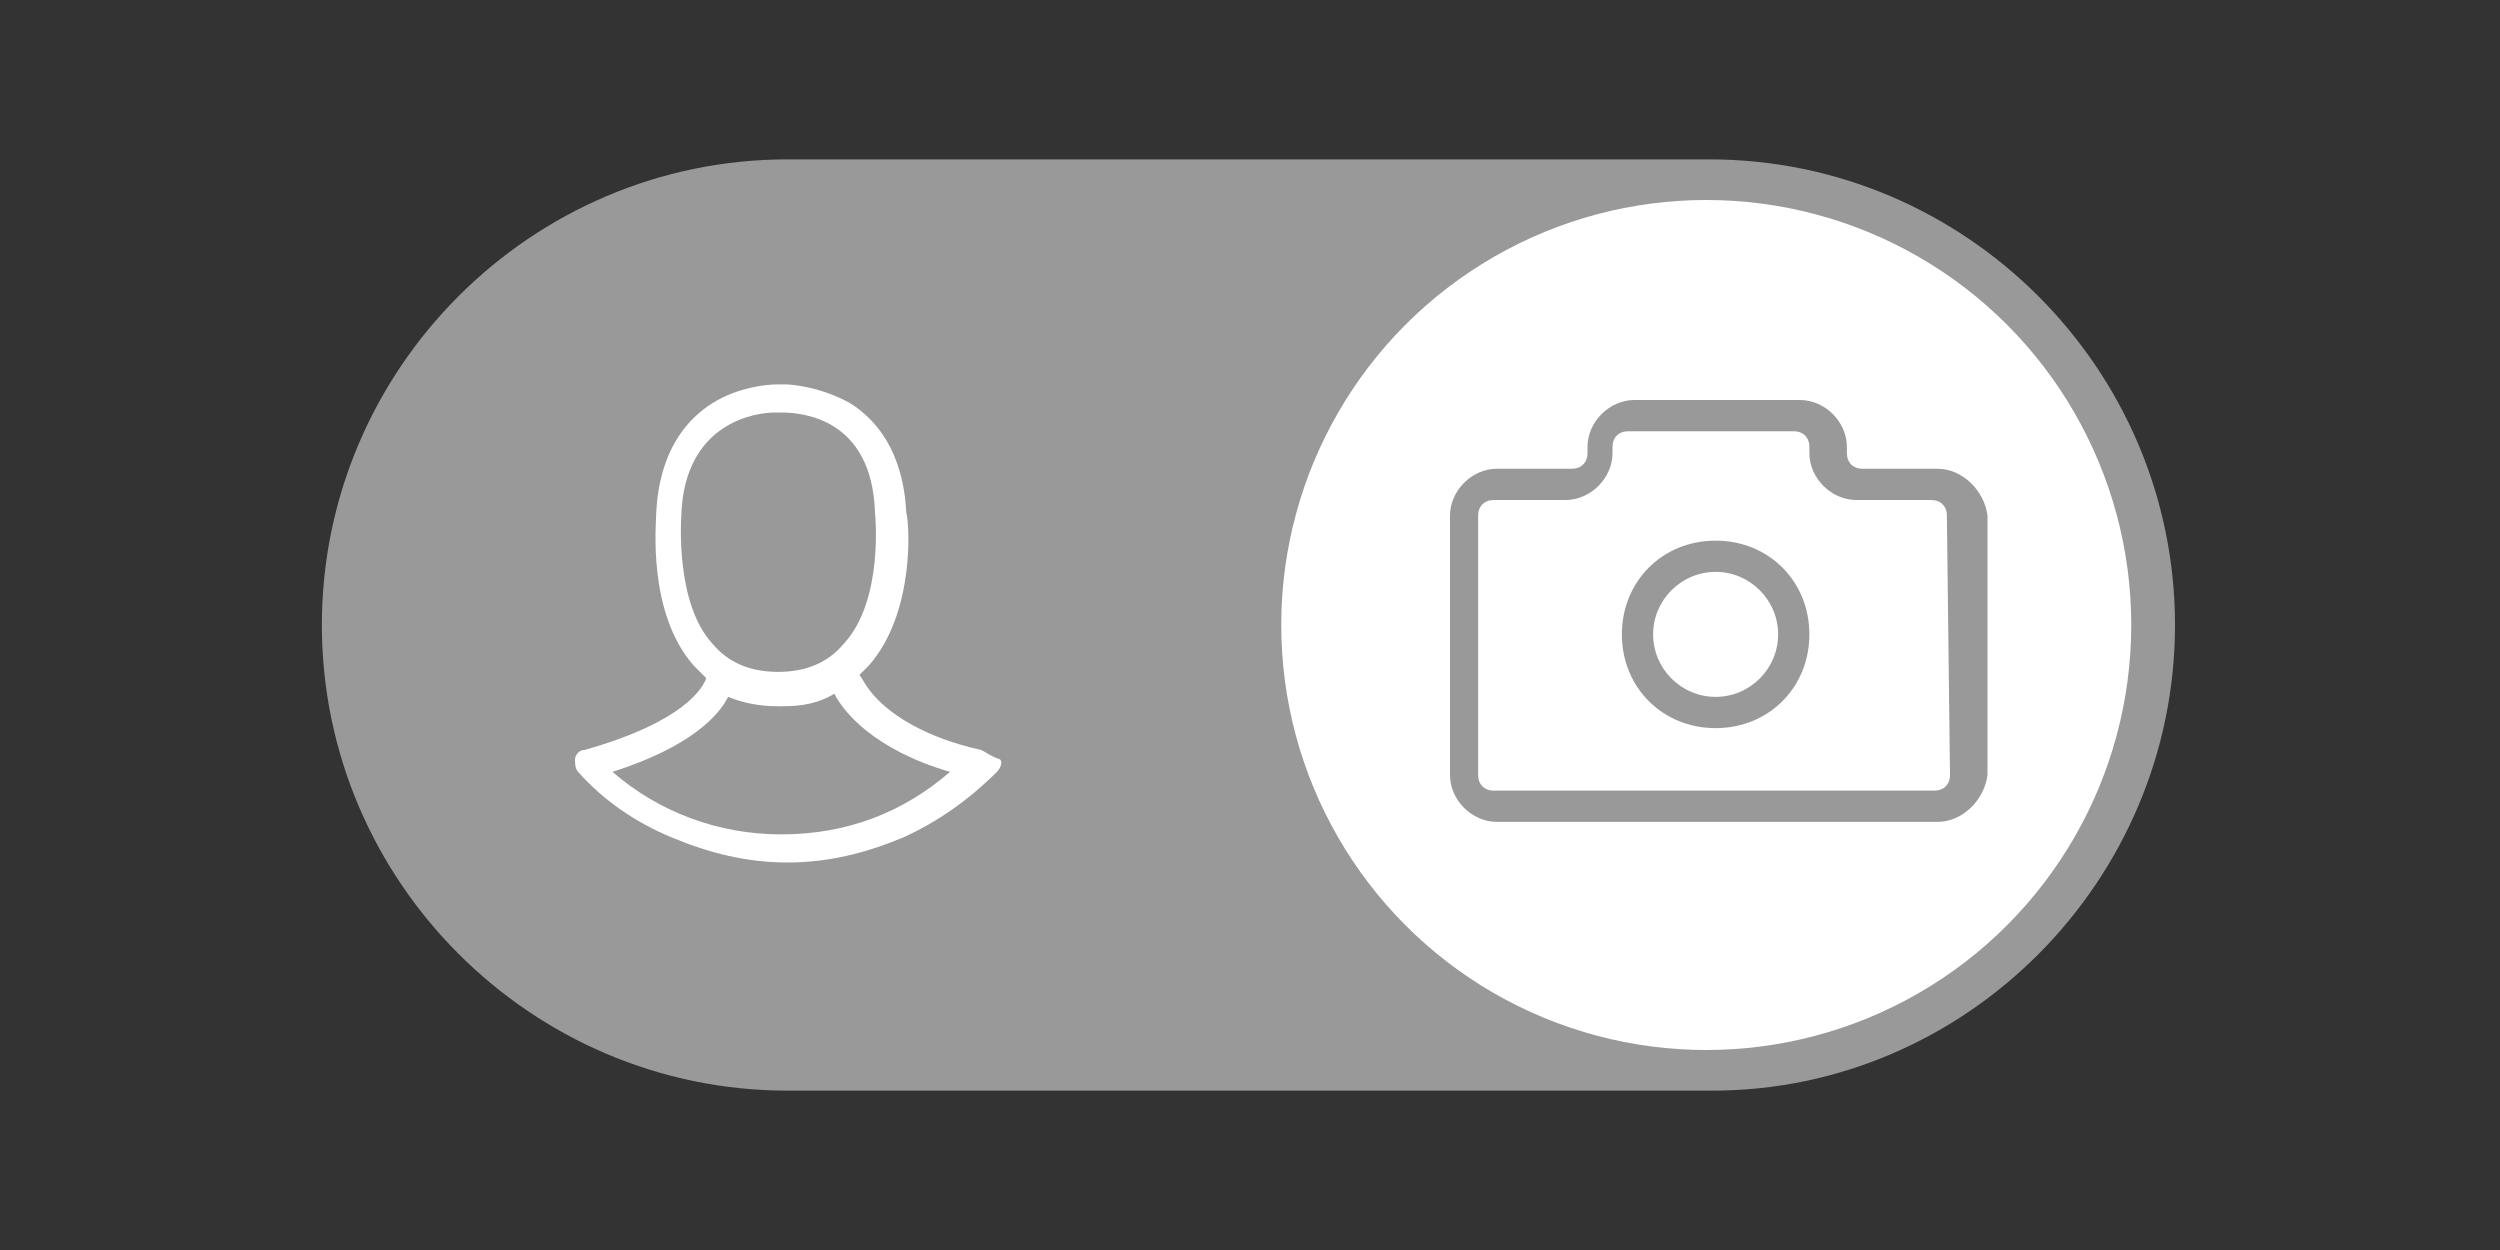 <?xml version="1.0" encoding="utf-8"?>
<!-- Generator: Adobe Illustrator 19.0.0, SVG Export Plug-In . SVG Version: 6.00 Build 0)  -->
<svg version="1.1" id="Слой_1" xmlns="http://www.w3.org/2000/svg" xmlns:xlink="http://www.w3.org/1999/xlink" x="0px" y="0px"
	 viewBox="0 0 80 40" style="enable-background:new 0 0 80 40;" xml:space="preserve">
<rect x="0" y="0" width="80" height="40" fill="#333333" stroke="none"/>
<style type="text/css">
	.st0{fill:#999999;}
	.st1{fill:#FFFFFF;}
	.st2{fill:none;}
</style>
<path id="XMLID_1_" class="st0" d="M54.8,34.9H25.2c-8.2,0-14.9-6.7-14.9-14.9v0c0-8.2,6.7-14.9,14.9-14.9h29.5
	c8.2,0,14.9,6.7,14.9,14.9v0C69.6,28.2,62.9,34.9,54.8,34.9z"/>
<circle id="XMLID_13_" class="st1" cx="54.6" cy="20" r="13.6"/>
<circle id="XMLID_18_" class="st2" cx="25.5" cy="20" r="13.6"/>
<g id="XMLID_3_">
	<g id="XMLID_4_">
		<path id="XMLID_8_" class="st0" d="M54.9,17.3c-1.7,0-3,1.3-3,3c0,1.7,1.3,3,3,3s3-1.3,3-3C57.9,18.6,56.6,17.3,54.9,17.3z
			 M54.9,22.3c-1.1,0-2-0.9-2-2c0-1.1,0.9-2,2-2c1.1,0,2,0.9,2,2C56.9,21.4,56,22.3,54.9,22.3z"/>
		<path id="XMLID_5_" class="st0" d="M62,15h-2.4c-0.3,0-0.5-0.2-0.5-0.5v-0.2c0-0.8-0.7-1.5-1.5-1.5h-5.3c-0.8,0-1.5,0.7-1.5,1.5
			v0.2c0,0.3-0.2,0.5-0.5,0.5h-2.4c-0.8,0-1.5,0.7-1.5,1.5v8.3c0,0.8,0.7,1.5,1.5,1.5h14.1c0.8,0,1.5-0.7,1.6-1.5v-8.3
			C63.5,15.7,62.8,15,62,15L62,15z M62.4,24.8c0,0.3-0.2,0.5-0.5,0.5H47.8c-0.3,0-0.5-0.2-0.5-0.5v-8.3c0-0.3,0.2-0.5,0.5-0.5h2.3
			c0.8,0,1.5-0.7,1.5-1.5v-0.2c0-0.3,0.2-0.5,0.5-0.5h5.3c0.3,0,0.5,0.2,0.5,0.5v0.2c0,0.8,0.7,1.5,1.5,1.5h2.4
			c0.3,0,0.5,0.2,0.5,0.5L62.4,24.8L62.4,24.8z"/>
	</g>
</g>
<g id="XMLID_14_">
	<g id="XMLID_15_">
		<path id="XMLID_16_" class="st1" d="M31.4,24c-1.8-0.4-2.8-1.1-3.3-1.6c-0.4-0.4-0.5-0.7-0.6-0.8c0.1-0.1,0.2-0.2,0.3-0.3
			c1.5-1.7,1.3-4.6,1.2-4.9c-0.1-2-1-3-1.8-3.5c-0.9-0.5-1.8-0.6-2.1-0.6c0,0-0.1,0-0.1,0c0,0-0.1,0-0.1,0c-0.4,0-1.3,0.1-2.1,0.6
			c-0.8,0.5-1.7,1.5-1.8,3.5c0,0.3-0.3,3.2,1.2,4.9c0.1,0.1,0.3,0.3,0.4,0.4c-0.1,0.3-0.7,1.4-3.9,2.3c-0.2,0-0.3,0.2-0.3,0.3
			s0,0.3,0.1,0.4l0,0c0.8,0.9,1.8,1.6,3,2.1c1.2,0.5,2.4,0.8,3.7,0.8s2.5-0.3,3.7-0.8c1.1-0.5,2.1-1.2,3-2.1
			c0.1-0.1,0.2-0.3,0.1-0.4C31.7,24.2,31.6,24.1,31.4,24z M21.8,16.5C21.8,16.5,21.8,16.5,21.8,16.5c0.1-3,2.4-3.3,3-3.3
			c0,0,0.1,0,0.1,0c0,0,0,0,0,0c0,0,0,0,0.1,0c0.7,0,2.9,0.2,3,3.2c0,0,0,0,0,0c0,0,0.3,2.8-1,4.2c-0.5,0.6-1.2,0.9-2.1,0.9
			c0,0,0,0,0,0c0,0,0,0,0,0s0,0,0,0s0,0,0,0c-0.9,0-1.6-0.3-2.1-0.9C21.6,19.3,21.8,16.6,21.8,16.5z M25,26.7c-2,0-3.9-0.7-5.4-2
			c2.5-0.8,3.4-1.8,3.7-2.4c0.5,0.2,1,0.3,1.6,0.3c0,0,0,0,0.1,0c0,0,0,0,0,0c0,0,0,0,0,0c0.7,0,1.2-0.1,1.7-0.4
			c0.3,0.6,1.3,1.8,3.7,2.5C28.9,26,27.1,26.7,25,26.7z"/>
	</g>
</g>
</svg>
